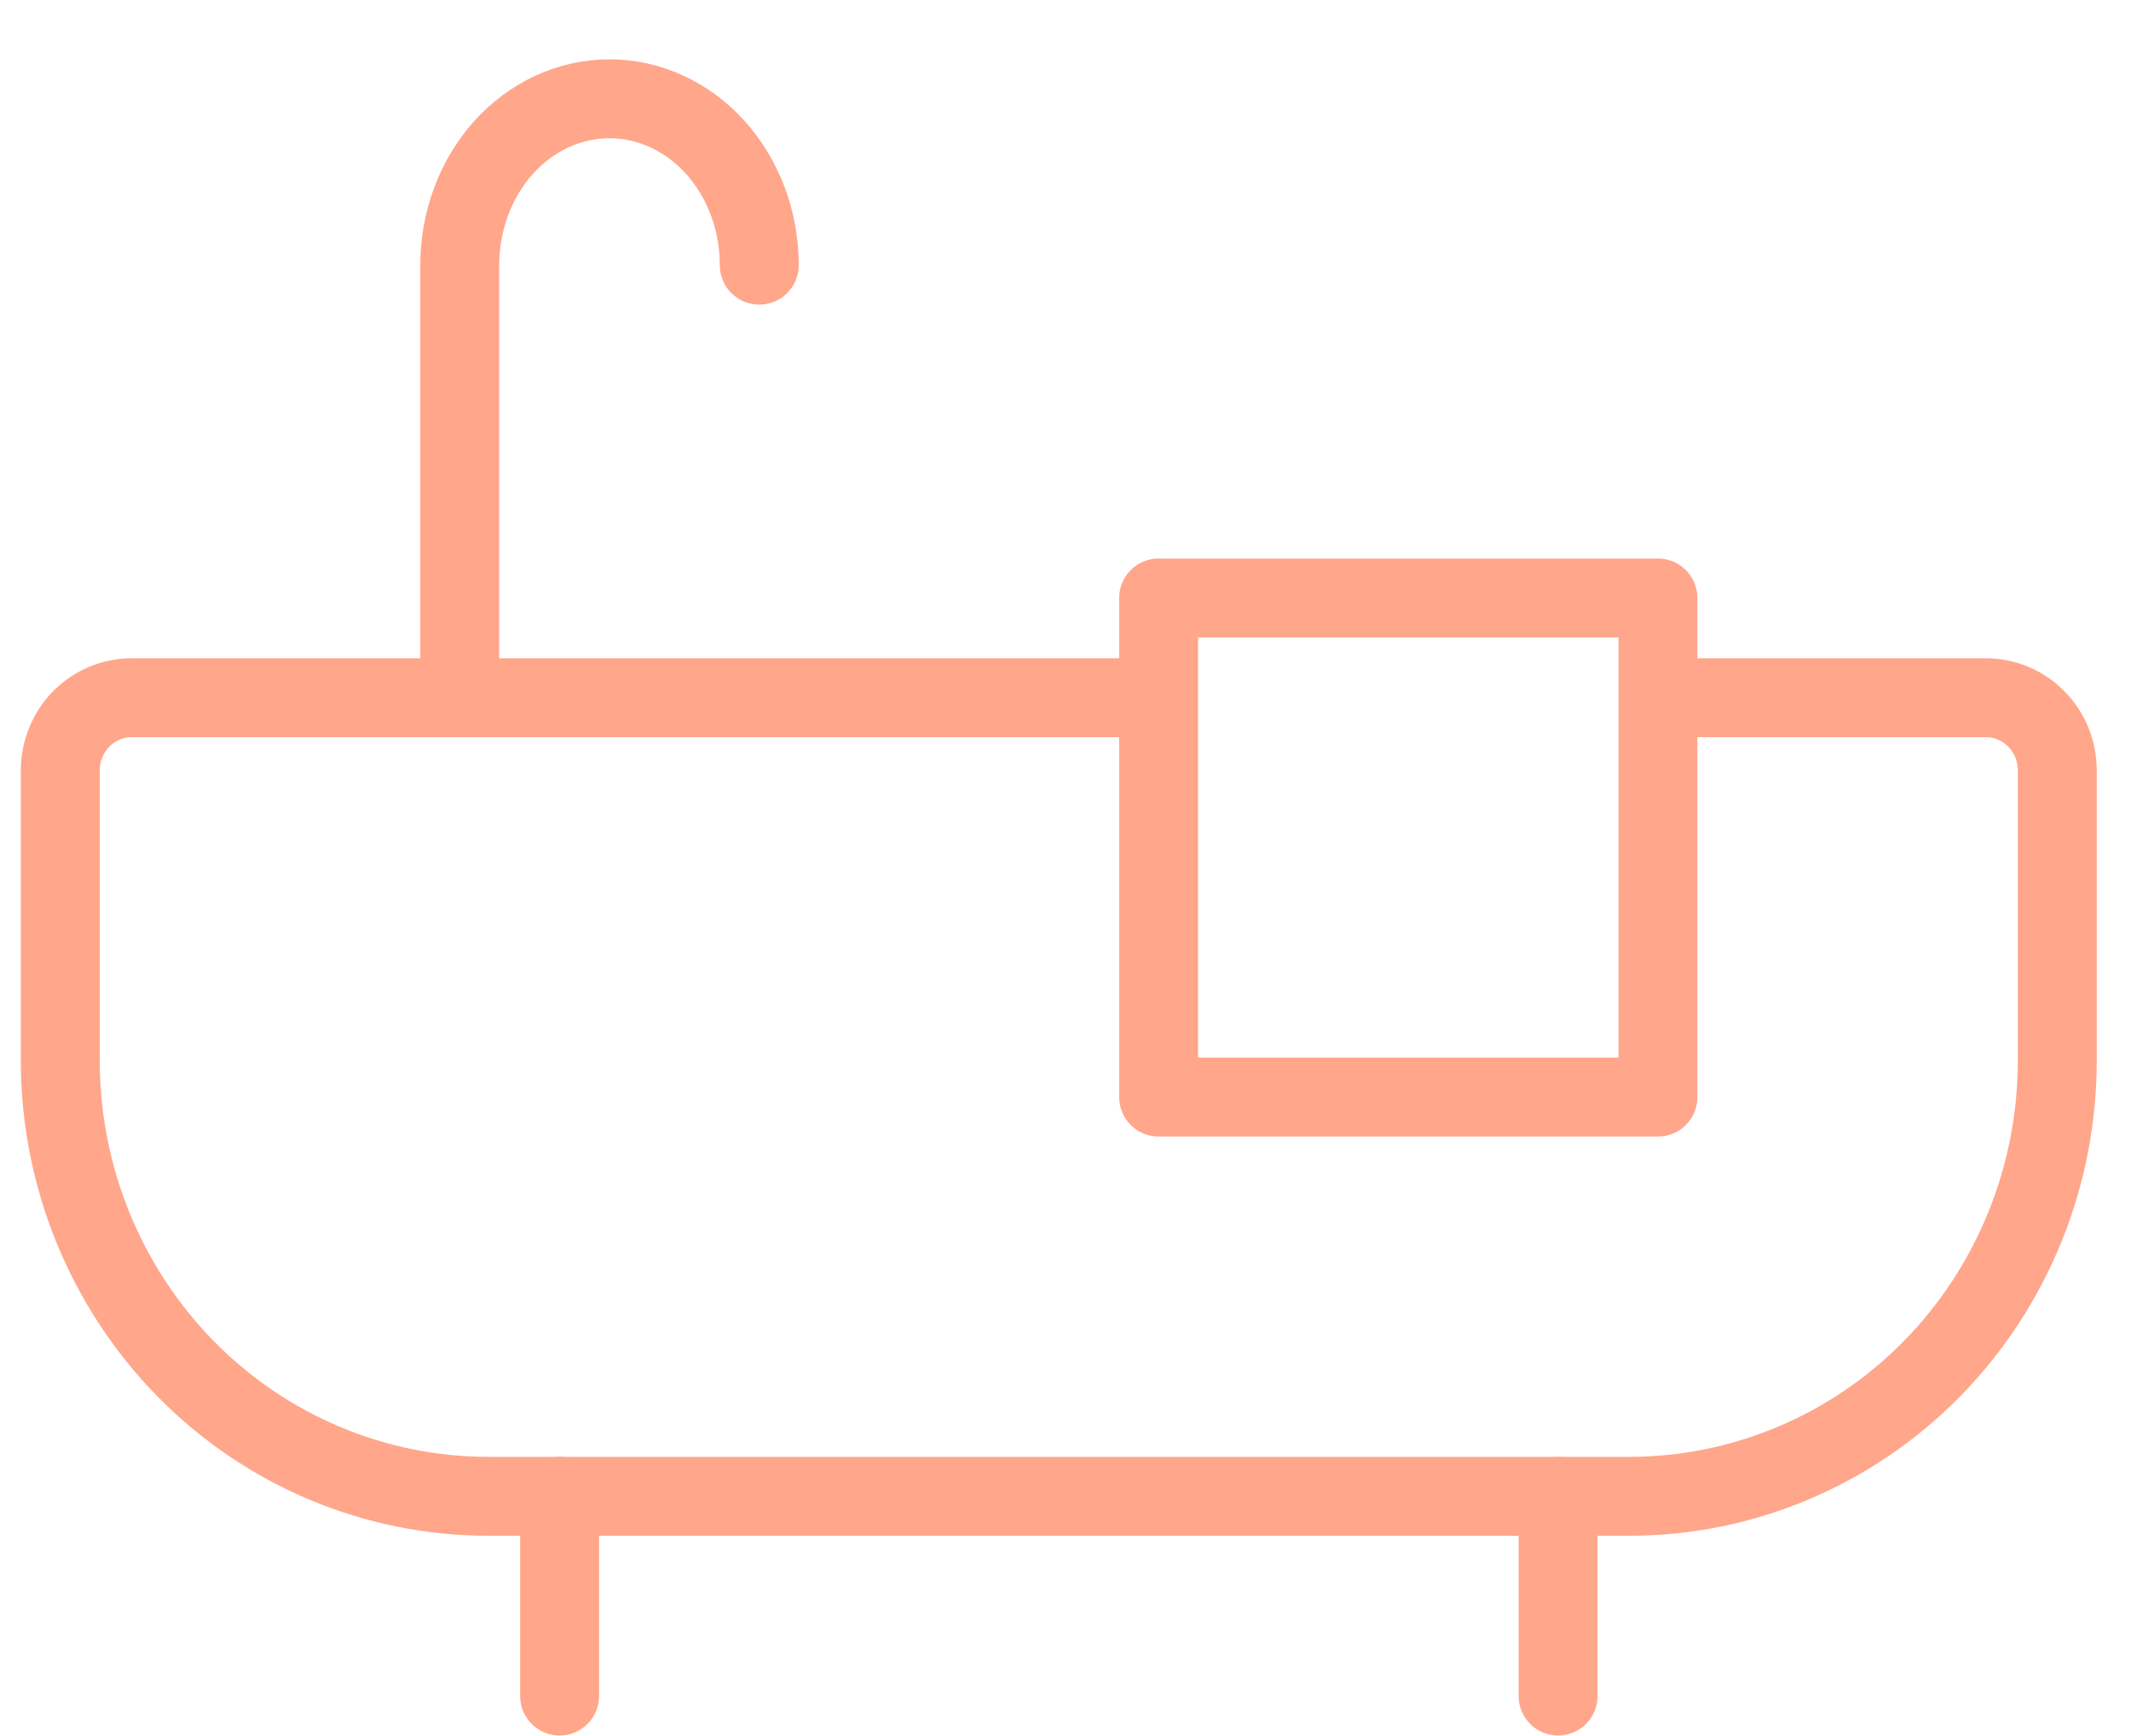 <svg width="27" height="22" viewBox="0 0 27 22" fill="none" xmlns="http://www.w3.org/2000/svg">
<path d="M7.09 18.963V21.493" stroke="#FFA68B" stroke-linecap="round" stroke-linejoin="round"/>
<path d="M19.741 18.963V21.493" stroke="#FFA68B" stroke-linecap="round" stroke-linejoin="round"/>
<path d="M5.825 8.842V3.36C5.825 2.801 6.025 2.265 6.38 1.869C6.736 1.474 7.219 1.252 7.722 1.252C8.226 1.252 8.708 1.474 9.064 1.869C9.42 2.265 9.62 2.801 9.62 3.36" stroke="#FFA68B" stroke-linecap="round" stroke-linejoin="round"/>
<path d="M21.006 7.578H14.68V13.903H21.006V7.578Z" stroke="#FFA68B" stroke-linecap="round" stroke-linejoin="round"/>
<path d="M21.548 8.842H25.162C25.402 8.842 25.632 8.939 25.801 9.111C25.971 9.284 26.066 9.518 26.066 9.762V13.442C26.066 14.906 25.495 16.31 24.478 17.346C23.461 18.381 22.082 18.962 20.644 18.962H6.186C4.748 18.962 3.369 18.381 2.352 17.346C1.336 16.31 0.764 14.906 0.764 13.442V9.762C0.764 9.518 0.86 9.284 1.029 9.111C1.199 8.939 1.428 8.842 1.668 8.842H14.319" stroke="#FFA68B" stroke-linecap="round" stroke-linejoin="round"/>
</svg>
